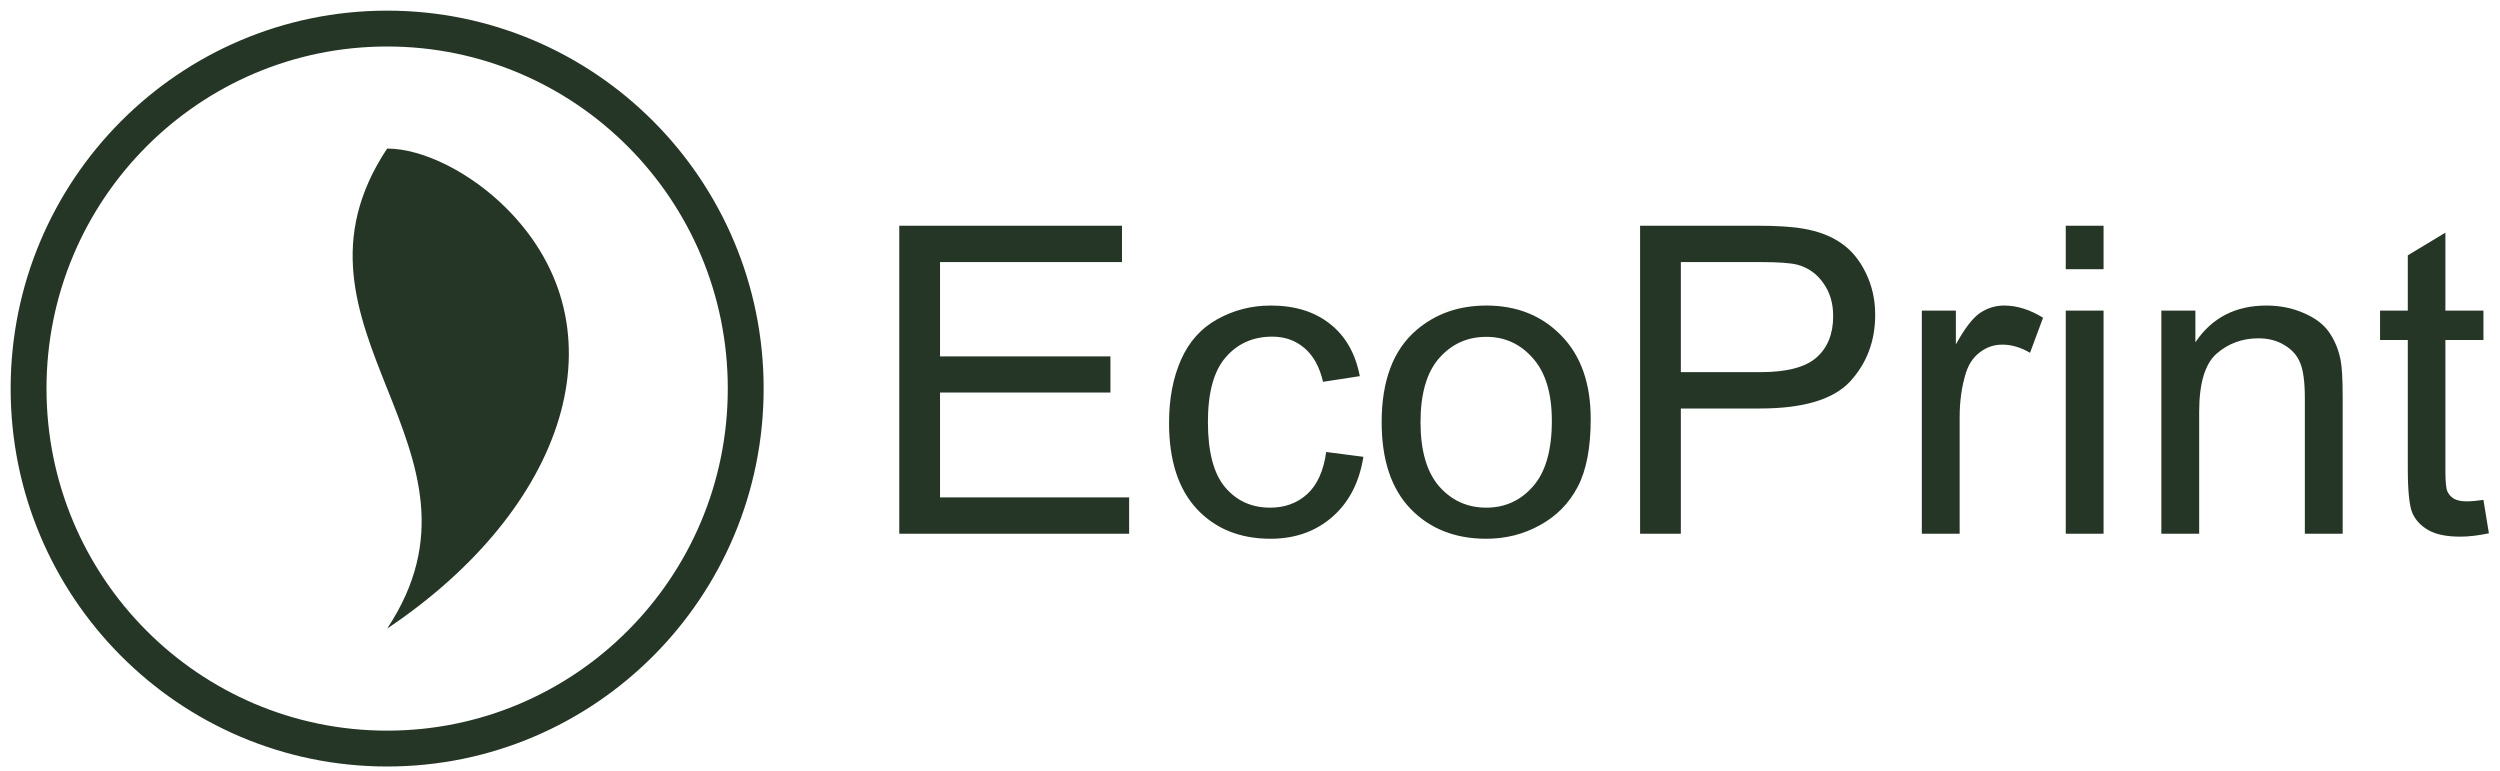 <svg width="175" height="54" viewBox="0 0 175 54" fill="none" xmlns="http://www.w3.org/2000/svg">
<path d="M27.1 52.4C40.962 52.4 52.2 41.118 52.2 27.2C52.2 13.282 40.962 2 27.1 2C13.238 2 2 13.282 2 27.2C2 41.118 13.238 52.4 27.1 52.4Z" stroke="#253626" stroke-width="2.51"/>
<path d="M27.1 10.4C18.733 23 35.467 31.4 27.1 44C39.65 35.6 43.833 23 35.467 14.6C32.957 12.08 29.61 10.4 27.1 10.4Z" fill="#253626"/>
<path d="M62.949 37.36V15.8H78.539V18.344H65.802V24.947H77.73V27.477H65.802V34.816H79.039V37.36H62.949ZM92.834 31.639L95.437 31.977C95.153 33.772 94.422 35.178 93.246 36.198C92.079 37.208 90.642 37.713 88.936 37.713C86.799 37.713 85.078 37.017 83.774 35.625C82.48 34.222 81.833 32.217 81.833 29.609C81.833 27.923 82.112 26.447 82.671 25.183C83.23 23.918 84.078 22.972 85.216 22.344C86.363 21.707 87.608 21.388 88.951 21.388C90.647 21.388 92.035 21.82 93.113 22.682C94.192 23.535 94.883 24.751 95.187 26.33L92.613 26.727C92.368 25.678 91.932 24.888 91.304 24.359C90.687 23.829 89.937 23.565 89.054 23.565C87.721 23.565 86.637 24.045 85.804 25.006C84.971 25.957 84.554 27.467 84.554 29.536C84.554 31.634 84.956 33.159 85.76 34.11C86.564 35.061 87.613 35.536 88.907 35.536C89.946 35.536 90.814 35.218 91.51 34.58C92.206 33.943 92.648 32.963 92.834 31.639ZM96.716 29.551C96.716 26.658 97.52 24.516 99.129 23.124C100.472 21.967 102.109 21.388 104.041 21.388C106.188 21.388 107.943 22.094 109.306 23.506C110.669 24.908 111.35 26.849 111.35 29.33C111.35 31.34 111.046 32.923 110.438 34.08C109.84 35.227 108.963 36.12 107.806 36.757C106.658 37.394 105.403 37.713 104.041 37.713C101.854 37.713 100.084 37.012 98.731 35.61C97.388 34.208 96.716 32.188 96.716 29.551ZM99.437 29.551C99.437 31.551 99.874 33.051 100.746 34.051C101.619 35.041 102.717 35.536 104.041 35.536C105.354 35.536 106.448 35.036 107.32 34.036C108.193 33.036 108.629 31.512 108.629 29.462C108.629 27.531 108.188 26.07 107.306 25.08C106.433 24.079 105.345 23.579 104.041 23.579C102.717 23.579 101.619 24.075 100.746 25.065C99.874 26.055 99.437 27.55 99.437 29.551ZM114.806 37.36V15.8H122.939C124.371 15.8 125.464 15.868 126.219 16.005C127.278 16.182 128.165 16.52 128.881 17.02C129.597 17.51 130.17 18.202 130.602 19.094C131.043 19.986 131.263 20.967 131.263 22.035C131.263 23.869 130.68 25.423 129.513 26.697C128.346 27.962 126.238 28.595 123.189 28.595H117.659V37.36H114.806ZM117.659 26.05H123.233C125.077 26.05 126.386 25.707 127.16 25.021C127.935 24.334 128.322 23.369 128.322 22.123C128.322 21.221 128.092 20.452 127.631 19.814C127.18 19.167 126.582 18.741 125.836 18.535C125.356 18.407 124.469 18.344 123.174 18.344H117.659V26.05ZM134.528 37.36V21.741H136.911V24.109C137.519 23.001 138.078 22.271 138.587 21.918C139.107 21.565 139.676 21.388 140.293 21.388C141.186 21.388 142.093 21.672 143.014 22.241L142.102 24.697C141.455 24.315 140.808 24.124 140.161 24.124C139.583 24.124 139.063 24.3 138.602 24.653C138.141 24.996 137.813 25.477 137.617 26.094C137.323 27.036 137.176 28.065 137.176 29.183V37.36H134.528ZM144.603 18.844V15.8H147.25V18.844H144.603ZM144.603 37.36V21.741H147.25V37.36H144.603ZM151.294 37.36V21.741H153.677V23.962C154.824 22.246 156.481 21.388 158.648 21.388C159.589 21.388 160.452 21.56 161.236 21.903C162.03 22.236 162.624 22.677 163.016 23.227C163.408 23.776 163.683 24.428 163.839 25.183C163.937 25.673 163.987 26.531 163.987 27.756V37.36H161.339V27.859C161.339 26.781 161.236 25.977 161.03 25.447C160.824 24.908 160.457 24.482 159.927 24.168C159.408 23.844 158.795 23.683 158.089 23.683C156.961 23.683 155.986 24.04 155.162 24.756C154.348 25.472 153.942 26.83 153.942 28.83V37.36H151.294ZM173.84 34.992L174.223 37.331C173.477 37.487 172.811 37.566 172.222 37.566C171.262 37.566 170.516 37.414 169.987 37.11C169.458 36.806 169.085 36.409 168.869 35.919C168.654 35.419 168.546 34.374 168.546 32.786V23.8H166.604V21.741H168.546V17.873L171.178 16.285V21.741H173.84V23.8H171.178V32.933C171.178 33.688 171.222 34.173 171.311 34.389C171.409 34.605 171.561 34.776 171.767 34.904C171.982 35.031 172.286 35.095 172.678 35.095C172.972 35.095 173.36 35.061 173.84 34.992Z" fill="#253626"/>
</svg>
